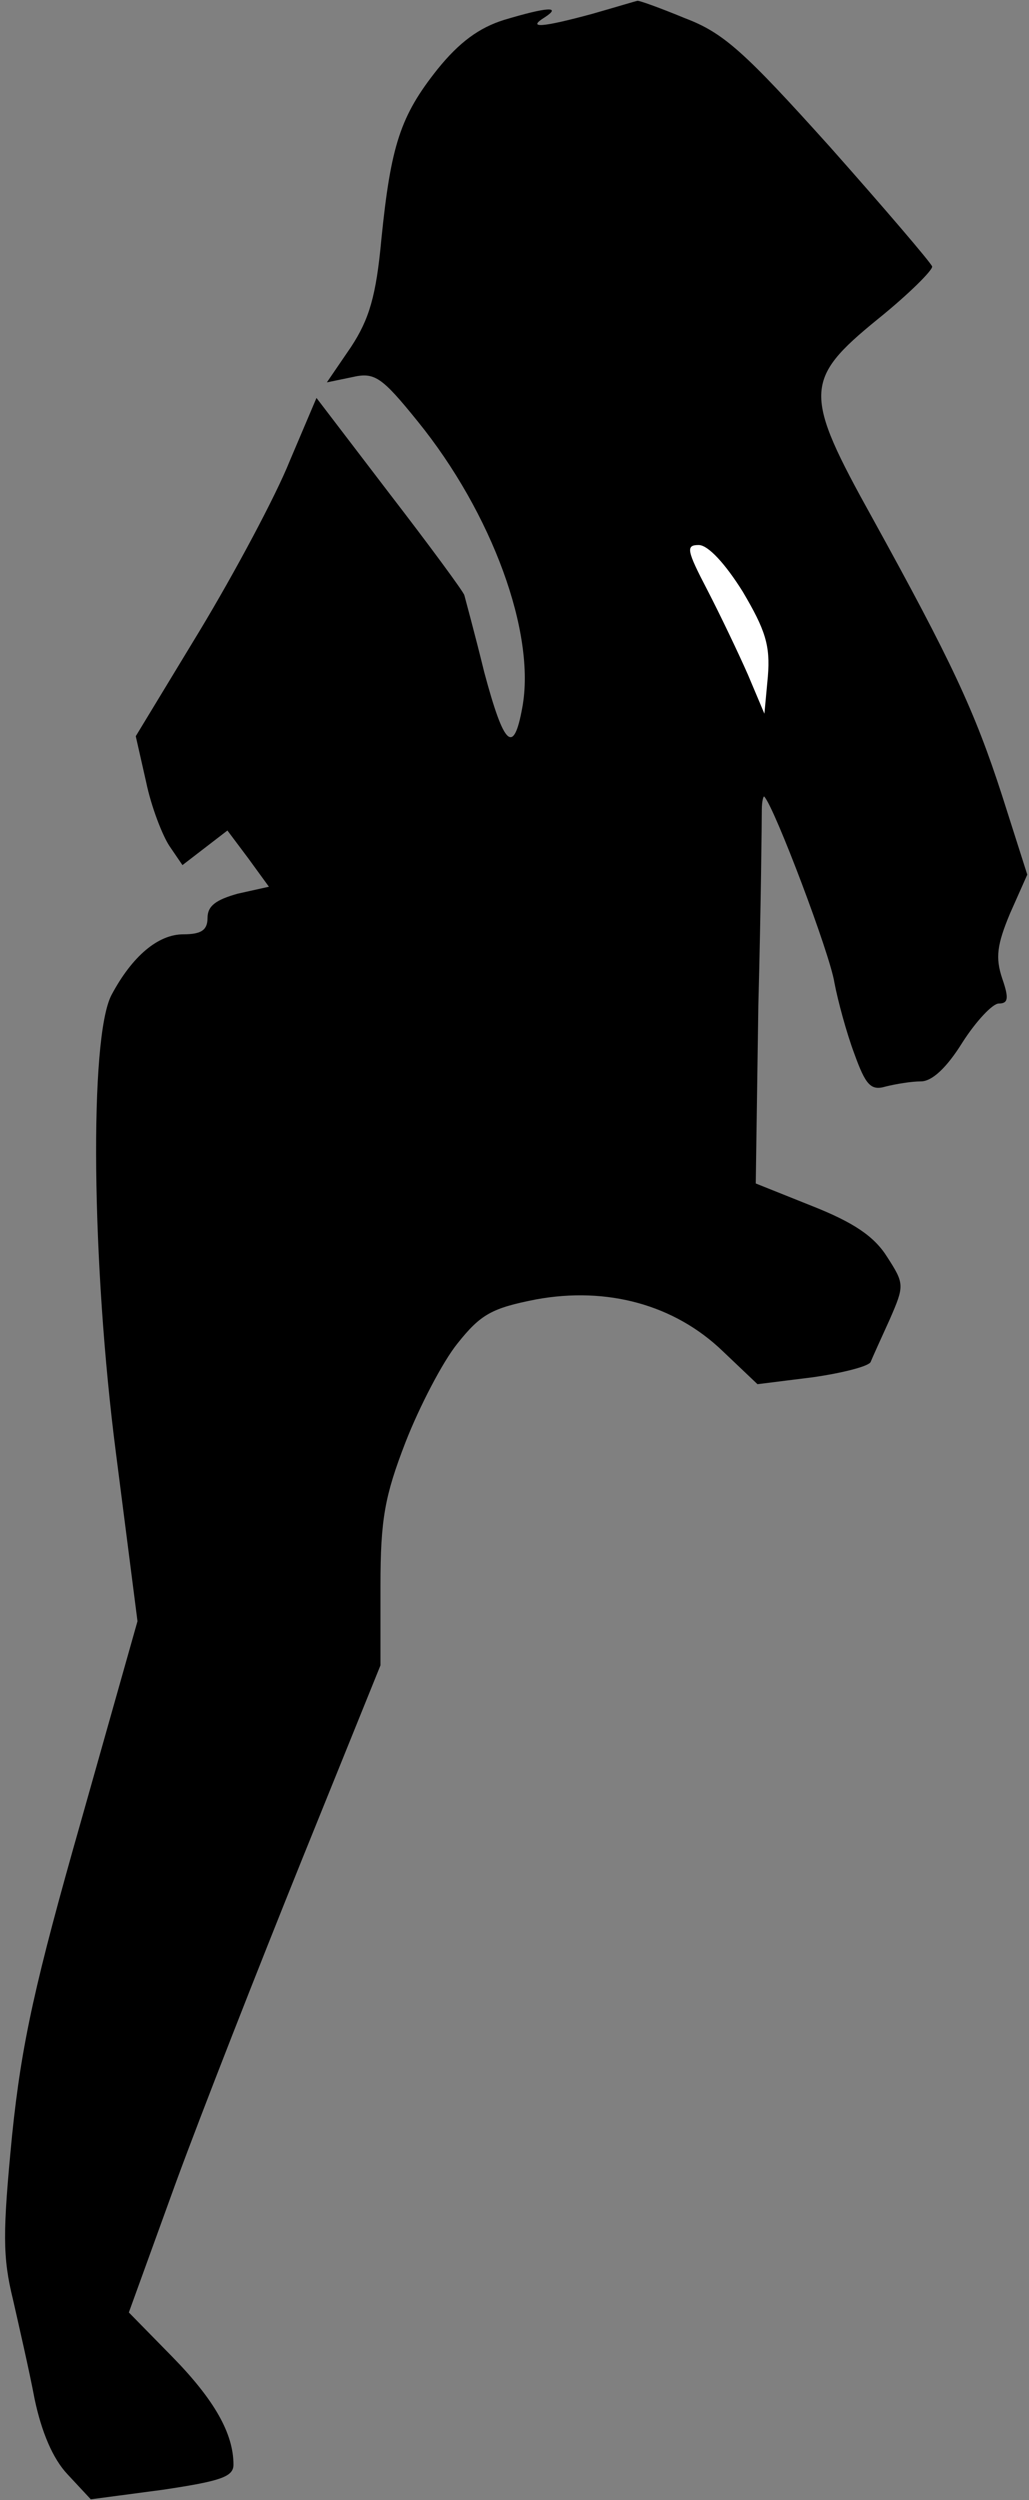 <?xml version="1.0" standalone="no"?>
<!DOCTYPE svg PUBLIC "-//W3C//DTD SVG 20010904//EN"
 "http://www.w3.org/TR/2001/REC-SVG-20010904/DTD/svg10.dtd">
<svg version="1.0" xmlns="http://www.w3.org/2000/svg"
 width="119pt" height="289pt" viewBox="0 0 119 289"
 preserveAspectRatio="xMidYMid meet">
<rect x="0" y="0" width="119" height="289" fill="#808080" stroke="none"/>
<g transform="translate(0,289) scale(0.1,-0.1)"
fill="#000000" stroke="none">
<path fill="#000000" stroke="none" d="M685 2874 c-59 -16 -76 -17 -55 -4 20
13 3 12 -47 -3 -29 -9 -52 -26 -77 -57 -43 -54 -54 -88 -65 -197 -6 -65 -14
-92 -35 -124 l-28 -41 29 6 c26 6 34 1 76 -51 86 -106 137 -245 121 -331 -10
-55 -21 -45 -44 41 -11 45 -22 85 -23 89 -1 4 -40 57 -87 118 l-84 110 -31
-73 c-16 -40 -63 -128 -104 -196 l-74 -122 12 -53 c6 -29 19 -62 27 -74 l15
-22 26 20 26 20 24 -32 24 -33 -36 -8 c-25 -7 -35 -14 -35 -28 0 -14 -7 -19
-28 -19 -29 0 -59 -25 -83 -70 -26 -49 -23 -312 5 -529 l25 -195 -65 -230
c-53 -186 -69 -257 -80 -364 -11 -113 -11 -141 1 -190 7 -31 19 -83 25 -115 8
-38 21 -69 38 -87 l27 -29 83 11 c67 10 82 15 82 29 0 36 -22 75 -71 125 l-50
51 54 149 c30 82 96 250 146 374 l91 225 0 92 c0 77 5 104 29 166 16 41 43 93
60 114 27 34 40 41 91 51 82 15 160 -6 216 -60 l40 -38 64 8 c35 5 66 13 67
18 2 5 12 27 22 49 17 39 17 41 -3 72 -15 24 -39 40 -87 59 l-65 26 3 206 c3
114 4 215 4 226 0 10 2 17 3 15 12 -13 76 -182 81 -215 4 -21 14 -58 23 -82
13 -36 19 -43 36 -38 12 3 30 6 41 6 13 0 30 16 48 45 16 25 35 45 42 45 11 0
12 6 4 29 -8 24 -6 39 9 75 l20 45 -29 91 c-32 99 -59 156 -150 321 -80 144
-80 160 6 230 36 29 64 57 63 61 -2 5 -55 67 -118 138 -99 110 -123 132 -168
149 -29 12 -54 21 -55 20 -1 0 -24 -7 -52 -15z"/>
<path fill="#ffffff" stroke="none" d="M859 2206 c26 -44 32 -62 29 -98 l-4
-43 -19 45 c-11 25 -32 69 -47 98 -24 46 -25 52 -10 52 11 0 31 -22 51 -54z"/>
</g>
</svg>

